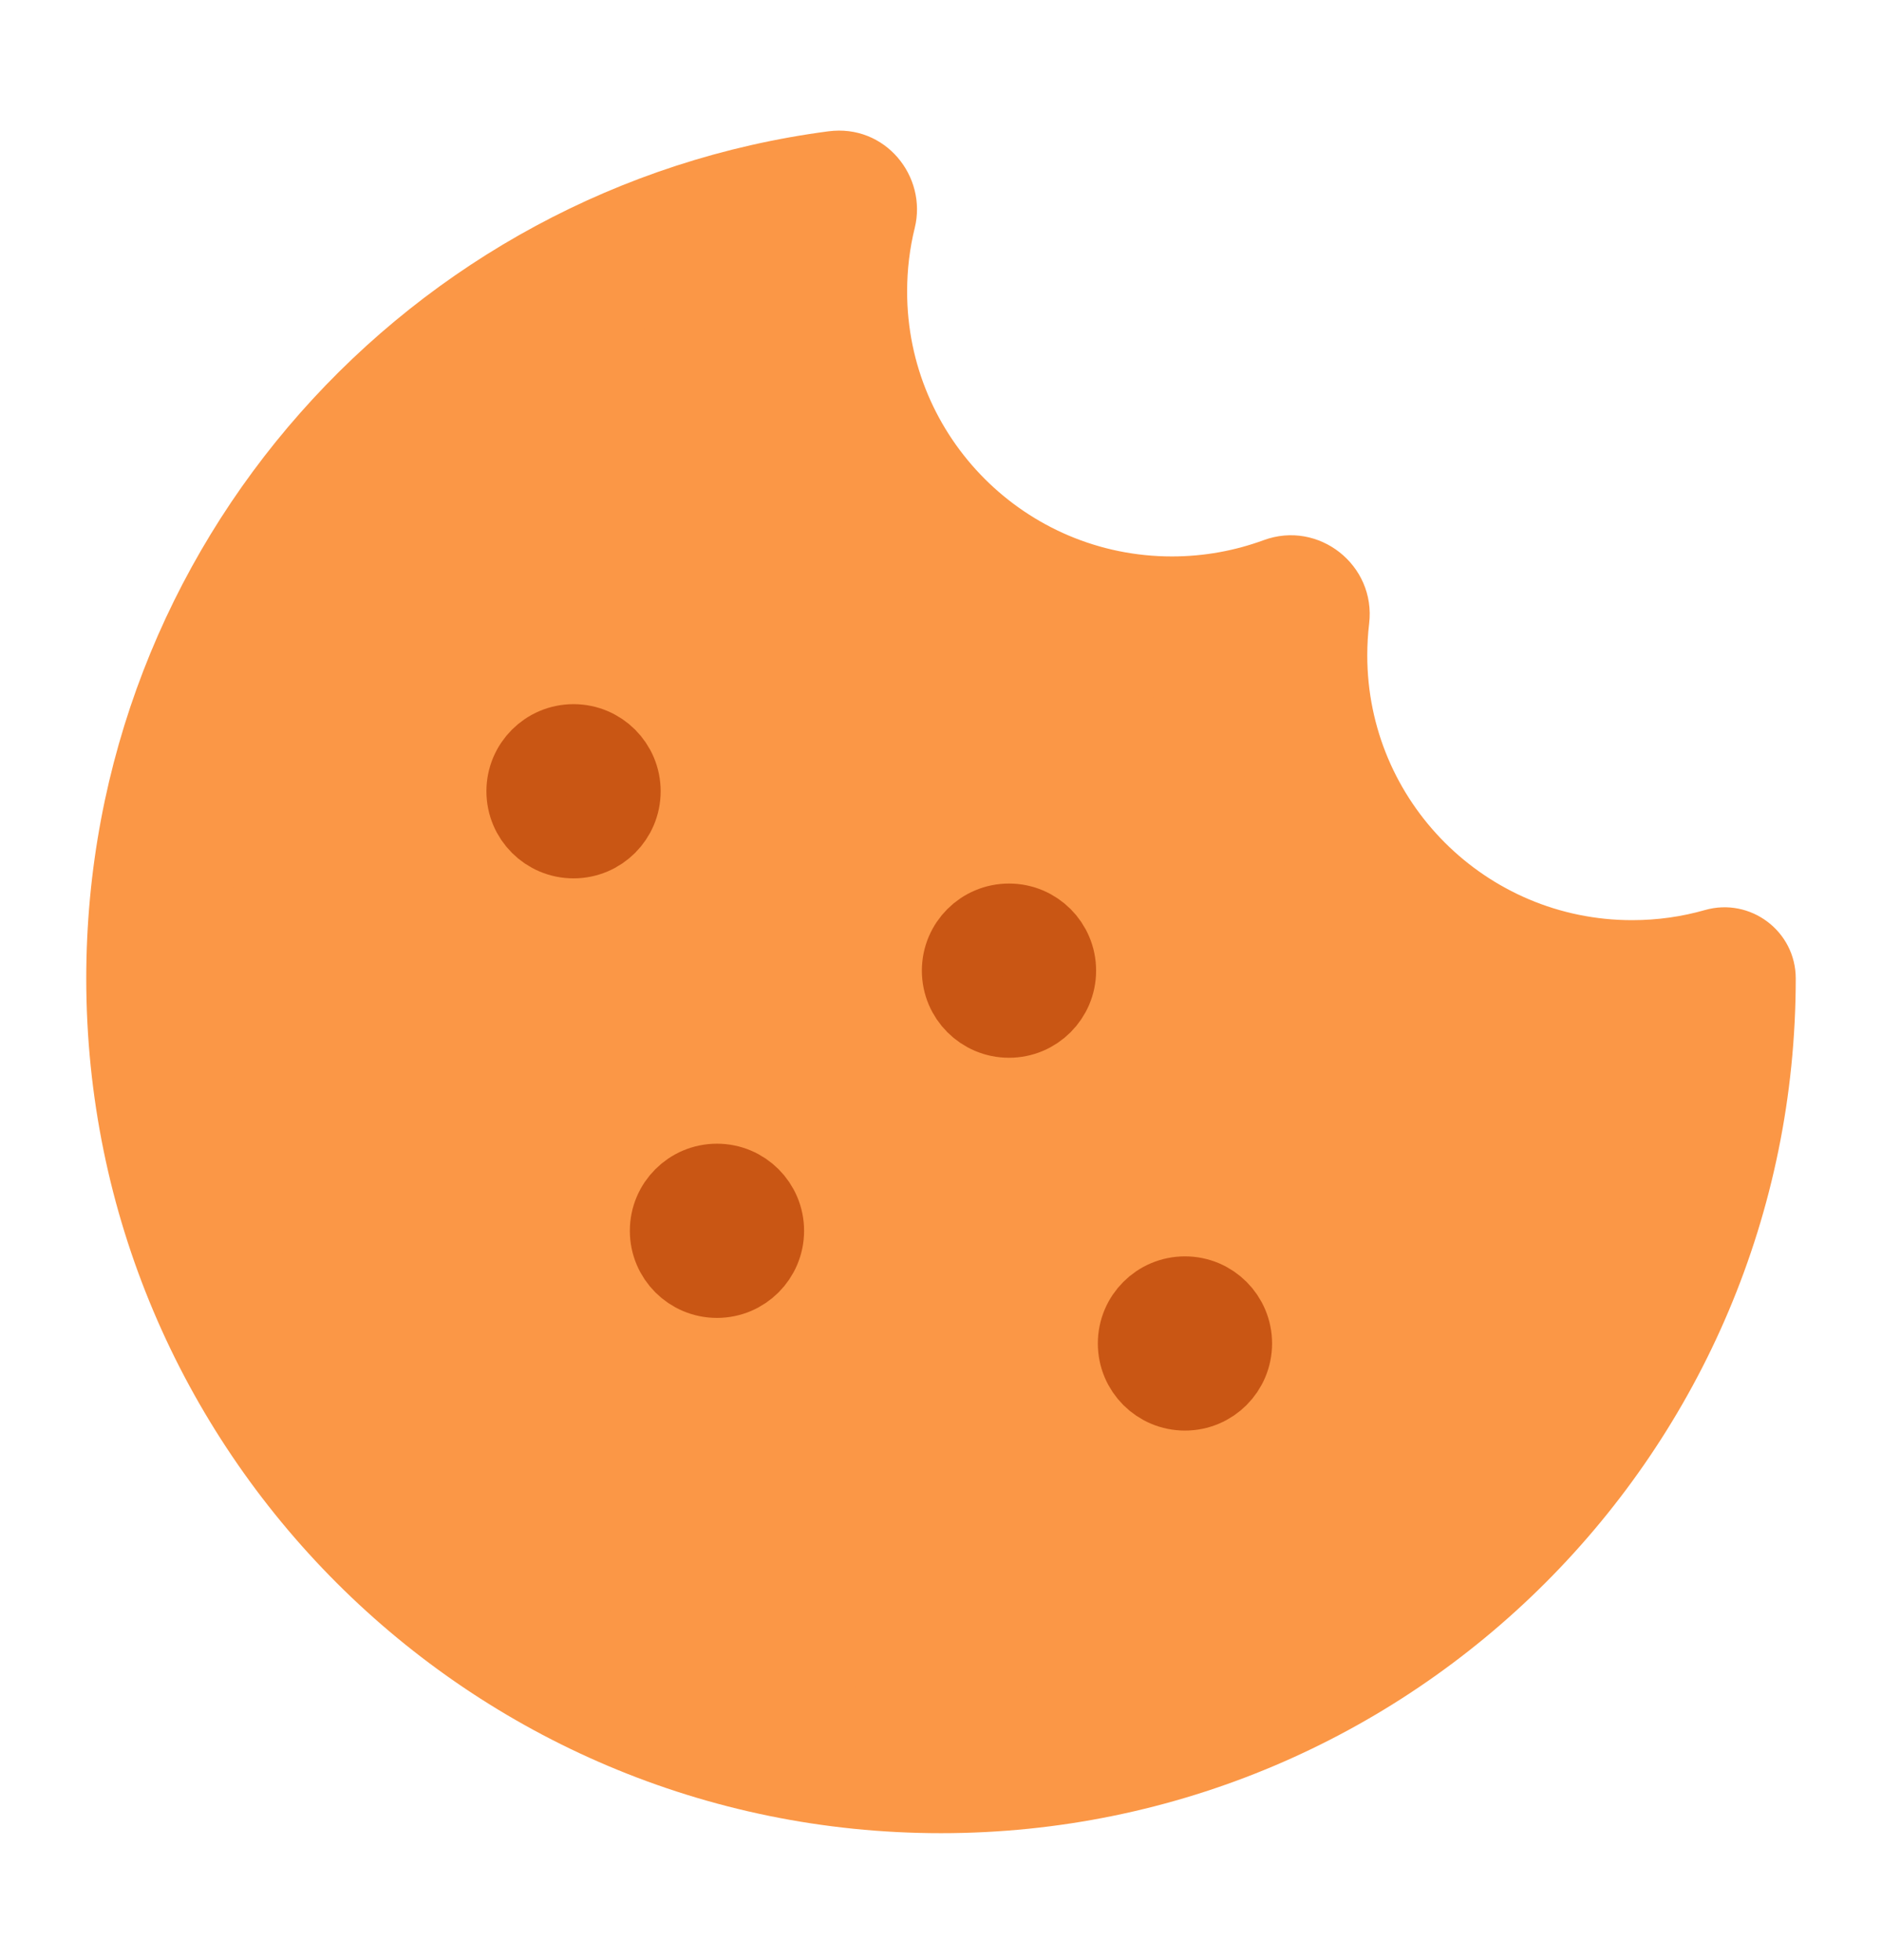<svg width="24" height="25" viewBox="0 0 24 25" fill="none" xmlns="http://www.w3.org/2000/svg">
<path fill-rule="evenodd" clip-rule="evenodd" d="M10.791 2.693C10.808 2.624 10.751 2.557 10.681 2.567C5.781 3.212 2 7.405 2 12.48C2 18.003 6.477 22.48 12 22.48C17.523 22.48 22 18.003 22 12.48C22 12.475 21.995 12.471 21.989 12.473C21.616 12.579 21.221 12.636 20.813 12.636C18.451 12.636 16.536 10.721 16.536 8.359C16.536 8.185 16.546 8.015 16.566 7.847C16.575 7.769 16.497 7.707 16.424 7.734C15.963 7.904 15.465 7.997 14.945 7.997C12.583 7.997 10.668 6.081 10.668 3.719C10.668 3.365 10.71 3.022 10.791 2.693Z" fill="#FB9746"/>
<path d="M16.566 7.847L17.46 7.953L16.566 7.847ZM16.424 7.734L16.735 8.579L16.424 7.734ZM21.989 12.473L22.236 13.338L21.989 12.473ZM10.791 2.693L11.665 2.908L10.791 2.693ZM10.563 1.675C5.222 2.378 1.1 6.947 1.1 12.48H2.9C2.9 7.862 6.341 4.047 10.798 3.459L10.563 1.675ZM1.1 12.48C1.1 18.5 5.98 23.381 12 23.381V21.581C6.974 21.581 2.9 17.506 2.9 12.48H1.1ZM12 23.381C18.02 23.381 22.9 18.5 22.9 12.48H21.1C21.1 17.506 17.026 21.581 12 21.581V23.381ZM21.742 11.607C21.448 11.691 21.137 11.736 20.813 11.736V13.536C21.306 13.536 21.783 13.467 22.236 13.338L21.742 11.607ZM20.813 11.736C18.948 11.736 17.436 10.224 17.436 8.359H15.636C15.636 11.218 17.954 13.536 20.813 13.536V11.736ZM17.436 8.359C17.436 8.221 17.444 8.086 17.46 7.953L15.672 7.74C15.648 7.943 15.636 8.15 15.636 8.359H17.436ZM16.113 6.89C15.75 7.023 15.357 7.097 14.945 7.097V8.897C15.572 8.897 16.176 8.785 16.735 8.579L16.113 6.89ZM14.945 7.097C13.08 7.097 11.568 5.584 11.568 3.719H9.768C9.768 6.579 12.086 8.897 14.945 8.897V7.097ZM11.568 3.719C11.568 3.438 11.601 3.167 11.665 2.908L9.917 2.478C9.819 2.876 9.768 3.292 9.768 3.719H11.568ZM17.46 7.953C17.548 7.208 16.817 6.63 16.113 6.89L16.735 8.579C16.178 8.784 15.602 8.33 15.672 7.74L17.46 7.953ZM22.9 12.48C22.9 11.876 22.321 11.442 21.742 11.607L22.236 13.338C21.668 13.5 21.1 13.074 21.1 12.481L22.9 12.48ZM10.798 3.459C10.212 3.536 9.79 2.995 9.917 2.478L11.665 2.908C11.827 2.252 11.291 1.579 10.563 1.675L10.798 3.459Z" fill="#FB9746"/>
<circle cx="7.314" cy="10.092" r="0.611" fill="#C95614" stroke="#C95614"/>
<circle cx="12.867" cy="12.38" r="0.611" fill="#C95614" stroke="#C95614"/>
<circle cx="9.143" cy="15.698" r="0.611" fill="#C95614" stroke="#C95614"/>
<circle cx="15.111" cy="17.135" r="0.611" fill="#C95614" stroke="#C95614"/>
</svg>
